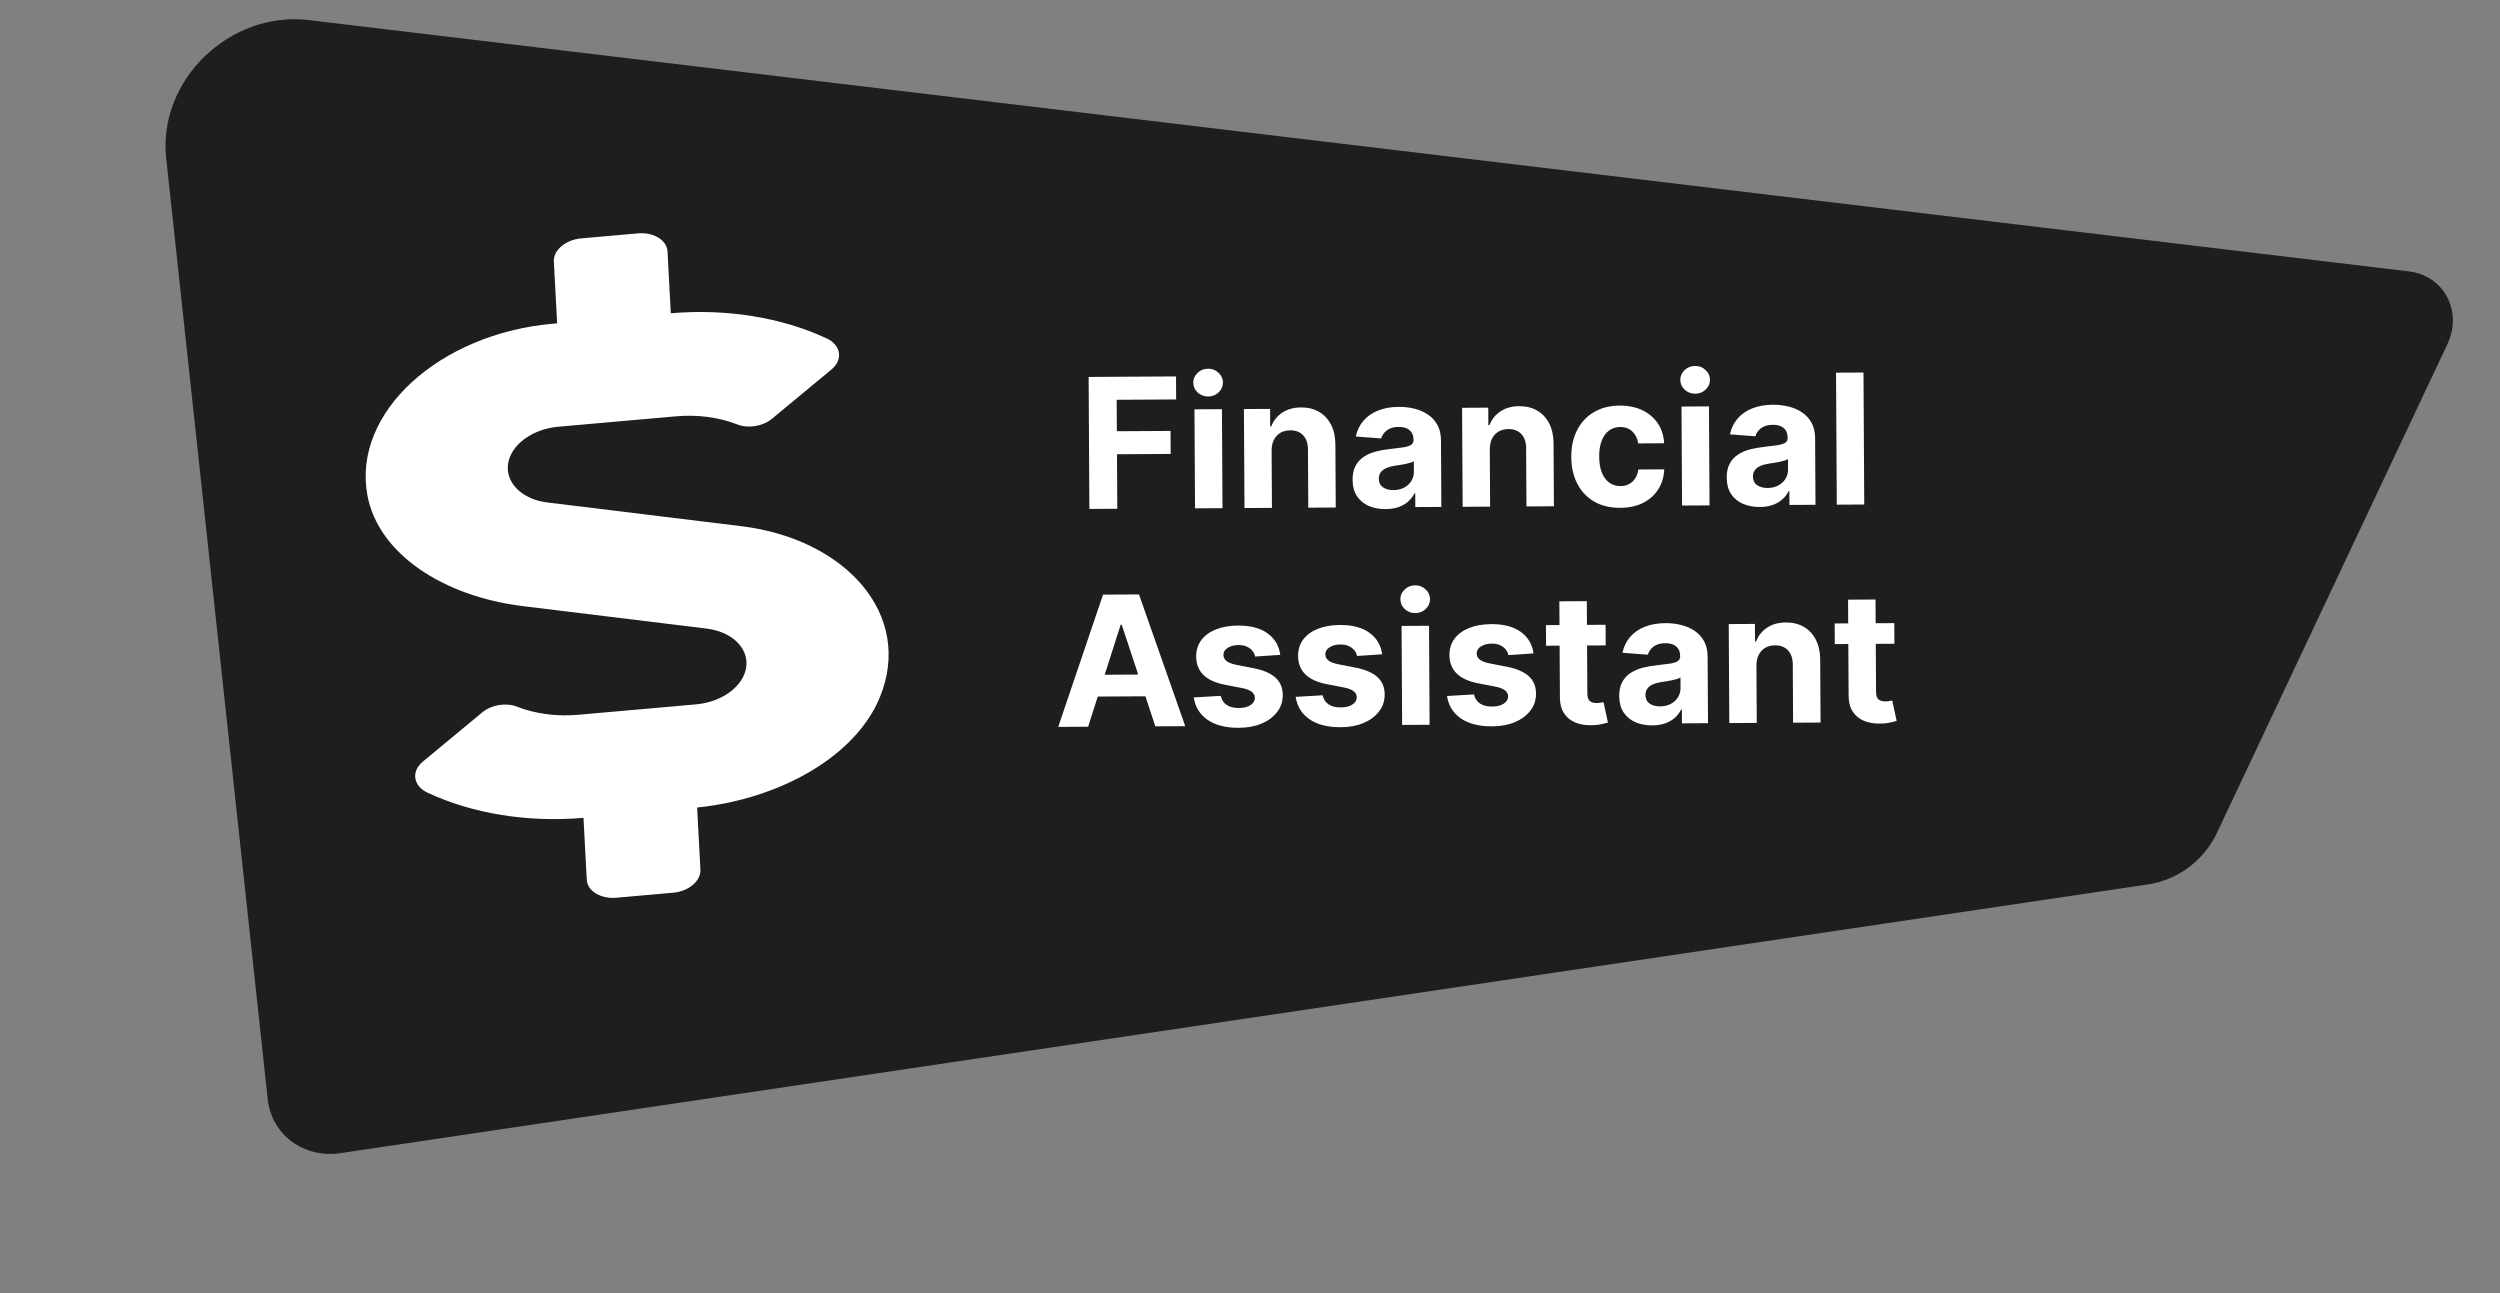 <svg width="551" height="285" viewBox="0 0 551 285" fill="none" xmlns="http://www.w3.org/2000/svg">
<rect x="0" y="0" width="551" height="285" fill="#808080" stroke="none"/>
<path d="M36.624 34.843C34.776 17.711 50.647 2.344 68.038 4.425L530.953 59.821C538.659 60.743 542.818 68.625 539.412 75.849L488.59 183.62C485.756 189.63 479.966 193.946 473.434 194.917L75.067 254.15C66.946 255.358 59.848 250.1 59.001 242.249L36.624 34.843Z" fill="#1E1E1E"/>
<path d="M240.101 112.167L239.935 83.076L259.196 82.966L259.225 88.037L246.114 88.112L246.154 95.044L257.986 94.976L258.015 100.047L246.183 100.115L246.251 112.132L240.101 112.167ZM263.385 112.034L263.261 90.216L269.312 90.181L269.436 111.999L263.385 112.034ZM266.284 87.386C265.385 87.391 264.611 87.097 263.964 86.505C263.326 85.902 263.005 85.18 263 84.337C262.995 83.504 263.308 82.787 263.939 82.186C264.58 81.577 265.35 81.269 266.249 81.264C267.149 81.259 267.918 81.558 268.556 82.16C269.203 82.753 269.529 83.466 269.534 84.299C269.539 85.142 269.221 85.869 268.58 86.478C267.949 87.079 267.184 87.381 266.284 87.386ZM280.263 99.324L280.335 111.937L274.284 111.972L274.159 90.154L279.926 90.121L279.948 93.97L280.204 93.969C280.679 92.697 281.483 91.689 282.615 90.944C283.747 90.189 285.123 89.807 286.742 89.798C288.258 89.789 289.58 90.113 290.711 90.77C291.842 91.426 292.723 92.368 293.355 93.596C293.987 94.814 294.308 96.27 294.318 97.965L294.397 111.857L288.346 111.891L288.273 99.079C288.275 97.744 287.928 96.704 287.232 95.96C286.537 95.206 285.583 94.833 284.371 94.84C283.556 94.845 282.838 95.024 282.215 95.378C281.601 95.732 281.121 96.246 280.774 96.92C280.437 97.585 280.267 98.386 280.263 99.324ZM305.39 112.206C303.998 112.214 302.756 111.98 301.664 111.503C300.572 111.017 299.706 110.297 299.067 109.344C298.436 108.382 298.117 107.181 298.108 105.742C298.102 104.53 298.318 103.511 298.759 102.684C299.199 101.858 299.801 101.191 300.565 100.685C301.33 100.179 302.199 99.795 303.173 99.534C304.156 99.273 305.187 99.087 306.266 98.977C307.534 98.837 308.556 98.708 309.332 98.59C310.108 98.462 310.67 98.279 311.019 98.04C311.368 97.802 311.541 97.45 311.539 96.986L311.538 96.901C311.533 96.001 311.245 95.307 310.674 94.818C310.113 94.329 309.316 94.087 308.284 94.093C307.195 94.099 306.33 94.345 305.688 94.832C305.047 95.309 304.624 95.908 304.42 96.629L298.821 96.206C299.098 94.879 299.65 93.73 300.478 92.759C301.305 91.779 302.376 91.025 303.689 90.497C305.012 89.959 306.544 89.685 308.287 89.675C309.499 89.668 310.66 89.803 311.769 90.081C312.888 90.359 313.88 90.794 314.746 91.385C315.62 91.977 316.311 92.74 316.818 93.675C317.325 94.6 317.583 95.711 317.59 97.008L317.674 111.724L311.936 111.757L311.918 108.731L311.748 108.732C311.401 109.416 310.936 110.02 310.352 110.544C309.768 111.059 309.065 111.465 308.242 111.764C307.42 112.052 306.469 112.2 305.39 112.206ZM307.099 108.02C307.989 108.015 308.774 107.835 309.454 107.481C310.134 107.117 310.666 106.631 311.051 106.023C311.435 105.415 311.626 104.727 311.621 103.96L311.608 101.645C311.419 101.769 311.16 101.884 310.829 101.99C310.507 102.087 310.143 102.179 309.737 102.266C309.33 102.344 308.923 102.418 308.516 102.486C308.109 102.546 307.74 102.6 307.409 102.649C306.699 102.757 306.08 102.926 305.551 103.157C305.022 103.387 304.612 103.697 304.321 104.087C304.029 104.468 303.885 104.942 303.888 105.51C303.893 106.334 304.195 106.962 304.794 107.394C305.403 107.817 306.171 108.025 307.099 108.02ZM328.348 99.049L328.42 111.663L322.369 111.697L322.244 89.879L328.011 89.847L328.033 93.696L328.289 93.695C328.764 92.423 329.568 91.414 330.7 90.669C331.833 89.915 333.208 89.533 334.828 89.524C336.343 89.515 337.666 89.839 338.796 90.495C339.927 91.152 340.808 92.094 341.44 93.321C342.072 94.539 342.393 95.996 342.403 97.691L342.482 111.582L336.431 111.617L336.358 98.805C336.36 97.469 336.013 96.43 335.317 95.686C334.622 94.932 333.668 94.559 332.456 94.566C331.641 94.57 330.923 94.749 330.3 95.103C329.686 95.457 329.206 95.972 328.86 96.646C328.522 97.311 328.352 98.112 328.348 99.049ZM357.111 111.925C354.876 111.938 352.951 111.475 351.336 110.538C349.73 109.59 348.492 108.272 347.62 106.582C346.758 104.891 346.321 102.943 346.309 100.737C346.296 98.502 346.716 96.539 347.568 94.849C348.429 93.149 349.657 91.821 351.252 90.865C352.847 89.899 354.748 89.41 356.954 89.397C358.858 89.386 360.526 89.722 361.96 90.406C363.394 91.089 364.531 92.053 365.372 93.298C366.212 94.543 366.68 96.008 366.775 97.694L361.064 97.726C360.897 96.638 360.466 95.765 359.771 95.106C359.085 94.437 358.189 94.106 357.081 94.112C356.143 94.118 355.326 94.378 354.628 94.894C353.939 95.399 353.404 96.136 353.021 97.105C352.638 98.073 352.451 99.243 352.459 100.616C352.467 102.008 352.663 103.191 353.047 104.164C353.441 105.137 353.99 105.878 354.693 106.385C355.397 106.892 356.218 107.143 357.155 107.138C357.846 107.134 358.466 106.988 359.013 106.701C359.57 106.414 360.027 105.999 360.384 105.458C360.75 104.906 360.988 104.247 361.097 103.479L366.807 103.446C366.722 105.114 366.276 106.584 365.469 107.858C364.671 109.122 363.564 110.113 362.148 110.831C360.731 111.549 359.053 111.914 357.111 111.925ZM370.727 111.421L370.603 89.603L376.654 89.569L376.778 111.387L370.727 111.421ZM373.626 86.774C372.727 86.779 371.953 86.485 371.306 85.892C370.668 85.29 370.347 84.567 370.342 83.724C370.337 82.891 370.65 82.174 371.281 81.574C371.922 80.964 372.692 80.657 373.591 80.652C374.491 80.647 375.26 80.945 375.898 81.548C376.545 82.141 376.871 82.854 376.876 83.687C376.881 84.53 376.563 85.256 375.922 85.866C375.291 86.466 374.526 86.769 373.626 86.774ZM387.849 111.736C386.457 111.743 385.215 111.509 384.124 111.032C383.032 110.546 382.166 109.827 381.526 108.874C380.896 107.912 380.576 106.711 380.568 105.271C380.561 104.059 380.778 103.04 381.218 102.214C381.659 101.387 382.261 100.721 383.025 100.215C383.789 99.708 384.658 99.325 385.632 99.063C386.615 98.802 387.647 98.616 388.726 98.506C389.994 98.366 391.016 98.237 391.792 98.119C392.567 97.992 393.13 97.808 393.479 97.57C393.828 97.331 394.001 96.98 393.998 96.516L393.998 96.43C393.993 95.531 393.705 94.836 393.134 94.347C392.572 93.858 391.775 93.616 390.743 93.622C389.654 93.628 388.789 93.875 388.148 94.361C387.507 94.838 387.084 95.438 386.88 96.158L381.281 95.736C381.557 94.409 382.109 93.26 382.937 92.289C383.765 91.309 384.835 90.555 386.149 90.026C387.471 89.488 389.004 89.214 390.746 89.204C391.958 89.198 393.119 89.333 394.229 89.611C395.348 89.888 396.34 90.323 397.205 90.915C398.08 91.506 398.771 92.269 399.278 93.204C399.785 94.129 400.042 95.24 400.05 96.538L400.134 111.253L394.395 111.286L394.378 108.261L394.207 108.262C393.861 108.945 393.396 109.549 392.812 110.074C392.227 110.588 391.524 110.995 390.702 111.293C389.88 111.582 388.929 111.729 387.849 111.736ZM389.558 107.55C390.449 107.544 391.234 107.365 391.913 107.011C392.593 106.647 393.125 106.161 393.51 105.553C393.895 104.944 394.085 104.257 394.081 103.49L394.068 101.174C393.879 101.298 393.619 101.414 393.288 101.52C392.967 101.616 392.603 101.708 392.196 101.796C391.789 101.874 391.383 101.947 390.976 102.016C390.569 102.075 390.2 102.129 389.869 102.178C389.159 102.287 388.54 102.456 388.011 102.686C387.482 102.916 387.072 103.227 386.78 103.616C386.489 103.997 386.345 104.471 386.348 105.039C386.353 105.863 386.655 106.491 387.254 106.924C387.862 107.346 388.63 107.555 389.558 107.55ZM410.713 82.102L410.879 111.192L404.828 111.227L404.662 82.136L410.713 82.102ZM239.823 160.169L233.232 160.207L243.108 131.059L251.034 131.014L261.228 160.047L254.638 160.085L247.223 137.683L246.996 137.685L239.823 160.169ZM239.345 148.737L254.913 148.648L254.941 153.449L239.373 153.538L239.345 148.737ZM282.173 144.331L276.635 144.703C276.537 144.23 276.331 143.805 276.017 143.428C275.702 143.042 275.288 142.736 274.776 142.512C274.272 142.278 273.67 142.163 272.97 142.167C272.032 142.173 271.243 142.376 270.601 142.777C269.959 143.169 269.64 143.692 269.644 144.345C269.647 144.866 269.858 145.305 270.277 145.663C270.695 146.02 271.412 146.305 272.426 146.517L276.38 147.29C278.503 147.713 280.089 148.405 281.136 149.365C282.183 150.325 282.711 151.591 282.72 153.163C282.728 154.593 282.314 155.85 281.477 156.934C280.65 158.019 279.509 158.868 278.054 159.482C276.609 160.087 274.939 160.395 273.045 160.406C270.157 160.422 267.853 159.834 266.132 158.641C264.42 157.439 263.412 155.797 263.106 153.715L269.056 153.369C269.241 154.248 269.681 154.918 270.375 155.378C271.068 155.829 271.955 156.051 273.035 156.045C274.095 156.039 274.946 155.83 275.588 155.42C276.239 154.999 276.567 154.462 276.573 153.809C276.56 153.26 276.326 152.811 275.869 152.463C275.413 152.106 274.71 151.835 273.762 151.651L269.98 150.92C267.847 150.506 266.256 149.777 265.209 148.731C264.171 147.686 263.647 146.349 263.637 144.72C263.629 143.319 264.001 142.109 264.753 141.092C265.514 140.074 266.585 139.287 267.964 138.73C269.353 138.173 270.98 137.889 272.846 137.878C275.601 137.862 277.773 138.432 279.361 139.588C280.959 140.744 281.896 142.325 282.173 144.331ZM304.633 144.202L299.095 144.575C298.998 144.102 298.792 143.677 298.477 143.3C298.163 142.914 297.749 142.608 297.236 142.384C296.733 142.15 296.131 142.035 295.43 142.039C294.493 142.044 293.703 142.248 293.062 142.649C292.42 143.041 292.101 143.564 292.105 144.217C292.108 144.738 292.318 145.177 292.737 145.535C293.156 145.892 293.872 146.177 294.887 146.389L298.84 147.162C300.964 147.585 302.549 148.277 303.596 149.237C304.644 150.197 305.172 151.463 305.181 153.035C305.189 154.465 304.775 155.722 303.938 156.806C303.111 157.89 301.97 158.74 300.515 159.354C299.069 159.959 297.4 160.267 295.506 160.278C292.618 160.294 290.313 159.706 288.592 158.513C286.881 157.311 285.872 155.669 285.567 153.587L291.517 153.241C291.702 154.12 292.141 154.79 292.835 155.25C293.529 155.701 294.416 155.923 295.495 155.917C296.556 155.911 297.407 155.702 298.049 155.291C298.7 154.871 299.028 154.334 299.034 153.681C299.021 153.131 298.786 152.683 298.33 152.335C297.873 151.978 297.171 151.707 296.223 151.523L292.44 150.792C290.307 150.378 288.717 149.648 287.669 148.603C286.631 147.558 286.107 146.221 286.098 144.592C286.09 143.191 286.462 141.981 287.214 140.964C287.975 139.946 289.045 139.159 290.425 138.602C291.814 138.044 293.441 137.761 295.306 137.75C298.062 137.734 300.234 138.304 301.822 139.46C303.419 140.616 304.356 142.196 304.633 144.202ZM309.03 159.774L308.905 137.956L314.956 137.922L315.081 159.74L309.03 159.774ZM311.929 135.127C311.029 135.132 310.256 134.838 309.608 134.245C308.97 133.642 308.649 132.92 308.644 132.077C308.639 131.244 308.953 130.527 309.584 129.927C310.224 129.317 310.994 129.01 311.894 129.005C312.793 128.999 313.562 129.298 314.2 129.9C314.847 130.493 315.173 131.206 315.178 132.04C315.183 132.883 314.865 133.609 314.225 134.219C313.594 134.819 312.828 135.121 311.929 135.127ZM337.992 144.012L332.454 144.385C332.357 143.912 332.151 143.487 331.836 143.11C331.521 142.723 331.108 142.418 330.595 142.193C330.092 141.96 329.49 141.845 328.789 141.849C327.852 141.854 327.062 142.057 326.42 142.459C325.779 142.851 325.46 143.373 325.463 144.027C325.466 144.548 325.677 144.987 326.096 145.344C326.515 145.702 327.231 145.986 328.246 146.198L332.199 146.971C334.323 147.395 335.908 148.087 336.955 149.046C338.002 150.006 338.531 151.272 338.539 152.844C338.548 154.274 338.133 155.531 337.297 156.616C336.47 157.7 335.329 158.549 333.874 159.164C332.428 159.768 330.759 160.076 328.865 160.087C325.977 160.104 323.672 159.515 321.951 158.323C320.24 157.12 319.231 155.478 318.926 153.397L324.876 153.05C325.061 153.93 325.5 154.6 326.194 155.06C326.888 155.51 327.775 155.732 328.854 155.726C329.915 155.72 330.766 155.512 331.407 155.101C332.058 154.681 332.387 154.144 332.392 153.49C332.38 152.941 332.145 152.493 331.689 152.145C331.232 151.788 330.53 151.517 329.582 151.333L325.799 150.602C323.666 150.188 322.076 149.458 321.028 148.413C319.99 147.368 319.466 146.031 319.457 144.402C319.449 143 319.821 141.791 320.573 140.773C321.334 139.756 322.404 138.968 323.784 138.411C325.172 137.854 326.8 137.57 328.665 137.559C331.421 137.544 333.593 138.114 335.181 139.269C336.778 140.425 337.715 142.006 337.992 144.012ZM353.869 137.7L353.895 142.245L340.756 142.32L340.73 137.775L353.869 137.7ZM343.683 132.531L349.734 132.496L349.85 152.837C349.853 153.395 349.941 153.83 350.113 154.142C350.285 154.444 350.523 154.656 350.827 154.777C351.14 154.898 351.5 154.958 351.908 154.956C352.192 154.954 352.476 154.929 352.759 154.88C353.043 154.821 353.261 154.777 353.412 154.748L354.389 159.245C354.087 159.342 353.661 159.453 353.113 159.579C352.564 159.715 351.897 159.799 351.112 159.832C349.654 159.897 348.374 159.711 347.273 159.272C346.181 158.833 345.33 158.147 344.719 157.213C344.107 156.278 343.802 155.097 343.803 153.667L343.683 132.531ZM364.159 159.872C362.767 159.879 361.525 159.645 360.433 159.168C359.341 158.682 358.475 157.963 357.836 157.01C357.205 156.047 356.886 154.847 356.877 153.407C356.871 152.195 357.087 151.176 357.528 150.35C357.968 149.523 358.57 148.857 359.334 148.351C360.099 147.844 360.968 147.461 361.942 147.199C362.925 146.938 363.956 146.752 365.035 146.642C366.303 146.502 367.325 146.373 368.101 146.255C368.877 146.127 369.439 145.944 369.788 145.706C370.137 145.467 370.311 145.116 370.308 144.652L370.307 144.566C370.302 143.667 370.014 142.972 369.443 142.483C368.882 141.994 368.085 141.752 367.053 141.758C365.964 141.764 365.099 142.011 364.457 142.497C363.816 142.975 363.393 143.574 363.189 144.294L357.59 143.872C357.867 142.544 358.419 141.395 359.247 140.425C360.074 139.445 361.145 138.69 362.458 138.162C363.781 137.624 365.313 137.35 367.056 137.34C368.268 137.333 369.429 137.469 370.538 137.747C371.657 138.024 372.649 138.459 373.515 139.051C374.389 139.642 375.08 140.405 375.587 141.34C376.095 142.265 376.352 143.376 376.359 144.674L376.443 159.389L370.705 159.422L370.687 156.397L370.517 156.398C370.17 157.081 369.705 157.685 369.121 158.21C368.537 158.724 367.834 159.131 367.011 159.429C366.189 159.718 365.238 159.865 364.159 159.872ZM365.868 155.686C366.758 155.68 367.543 155.501 368.223 155.147C368.903 154.783 369.435 154.297 369.82 153.689C370.204 153.08 370.395 152.393 370.39 151.626L370.377 149.31C370.188 149.434 369.929 149.55 369.598 149.656C369.276 149.752 368.912 149.844 368.506 149.932C368.099 150.01 367.692 150.083 367.285 150.152C366.878 150.211 366.509 150.265 366.178 150.314C365.469 150.423 364.849 150.592 364.32 150.822C363.791 151.052 363.381 151.363 363.09 151.752C362.798 152.133 362.654 152.607 362.658 153.175C362.662 153.999 362.964 154.627 363.563 155.059C364.172 155.482 364.94 155.691 365.868 155.686ZM387.117 146.715L387.189 159.328L381.138 159.363L381.013 137.545L386.78 137.512L386.802 141.361L387.058 141.36C387.534 140.088 388.337 139.08 389.47 138.335C390.602 137.58 391.977 137.198 393.597 137.189C395.112 137.18 396.435 137.504 397.565 138.161C398.696 138.817 399.577 139.759 400.209 140.986C400.841 142.204 401.162 143.661 401.172 145.356L401.251 159.248L395.2 159.282L395.127 146.47C395.129 145.135 394.782 144.095 394.086 143.351C393.391 142.597 392.437 142.224 391.225 142.231C390.41 142.236 389.692 142.415 389.069 142.769C388.455 143.123 387.975 143.637 387.629 144.311C387.292 144.976 387.121 145.777 387.117 146.715ZM417.501 137.337L417.526 141.882L404.387 141.957L404.362 137.412L417.501 137.337ZM407.315 132.167L413.366 132.133L413.482 152.473C413.485 153.032 413.573 153.467 413.745 153.779C413.917 154.081 414.155 154.293 414.459 154.414C414.772 154.535 415.132 154.595 415.539 154.592C415.823 154.591 416.107 154.565 416.391 154.517C416.675 154.458 416.892 154.414 417.044 154.385L418.021 158.882C417.719 158.979 417.293 159.09 416.745 159.216C416.196 159.352 415.529 159.436 414.743 159.469C413.285 159.534 412.006 159.347 410.905 158.909C409.813 158.47 408.962 157.783 408.35 156.849C407.739 155.915 407.434 154.733 407.435 153.303L407.315 132.167Z" fill="white"/>
<path d="M163.4 115.974L120.648 110.747C115.701 110.158 112.119 107.139 111.922 103.449C111.676 98.823 116.643 94.619 123.023 94.054L148.975 91.757C153.75 91.335 158.503 91.969 162.52 93.553C164.97 94.505 168.164 93.937 170.122 92.309L183.23 81.454C185.905 79.249 185.339 76.02 182.155 74.562C172.275 69.962 160.136 67.985 147.843 69.044L147.118 55.421C146.985 52.923 144.058 51.129 140.613 51.434L128.088 52.542C124.643 52.847 121.934 55.14 122.067 57.638L122.793 71.262L121.814 71.348C96.88 73.555 77.667 90.855 80.957 109.07C83.298 122.009 97.643 131.433 115.219 133.585L155.793 138.548C160.742 139.165 164.322 142.156 164.519 145.846C164.765 150.472 159.798 154.676 153.418 155.241L127.467 157.538C122.691 157.961 117.938 157.326 113.921 155.743C111.472 154.79 108.277 155.358 106.319 156.986L93.211 167.842C90.537 170.046 91.102 173.275 94.286 174.733C104.166 179.334 116.306 181.31 128.598 180.251L129.323 193.875C129.457 196.372 132.384 198.166 135.828 197.861L148.354 196.753C151.798 196.448 154.508 194.155 154.374 191.657L153.646 177.977C171.872 176.107 188.559 166.731 193.92 153.681C201.404 135.452 186.318 118.765 163.4 115.974V115.974Z" fill="white"/>
</svg>

